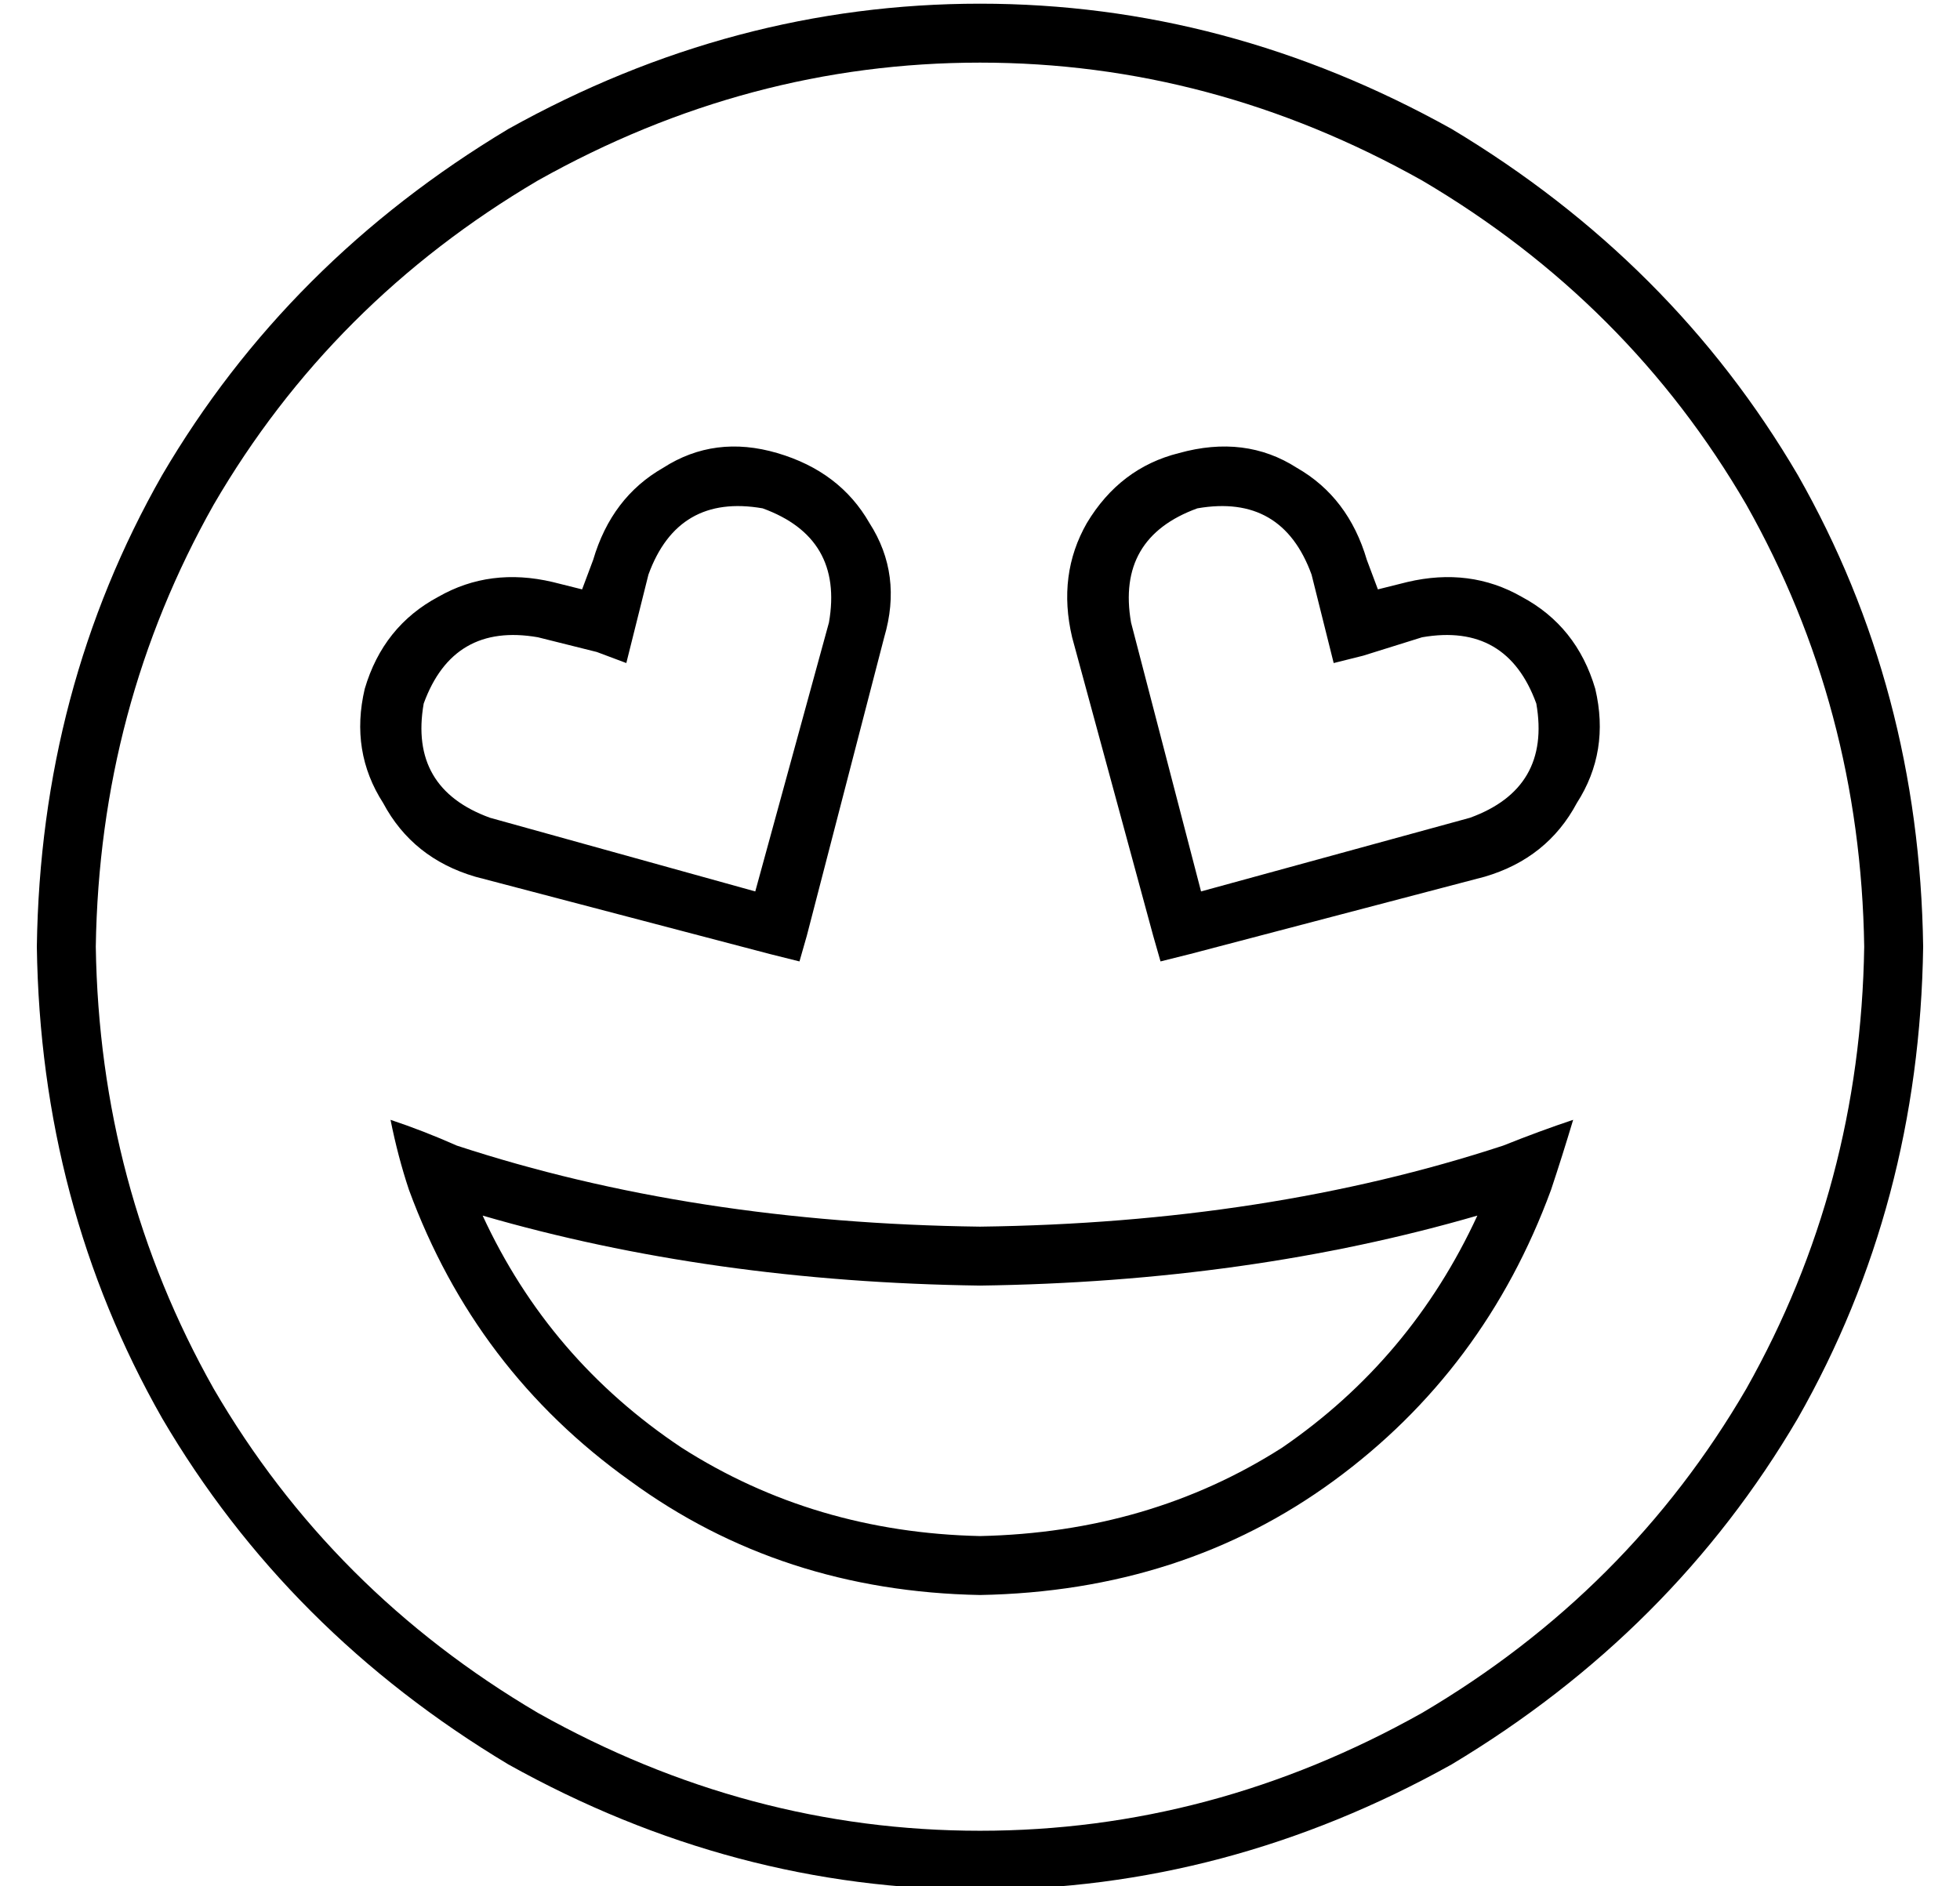 <?xml version="1.0" standalone="no"?>
<!DOCTYPE svg PUBLIC "-//W3C//DTD SVG 1.1//EN" "http://www.w3.org/Graphics/SVG/1.1/DTD/svg11.dtd" >
<svg xmlns="http://www.w3.org/2000/svg" xmlns:xlink="http://www.w3.org/1999/xlink" version="1.1" viewBox="-10 -40 532 512">
   <path fill="currentColor"
d="M496 217q-1 -65 -32 -120v0v0q-32 -55 -88 -88q-57 -32 -120 -32t-120 32q-56 33 -88 88q-31 55 -32 120q1 65 32 120q32 55 88 88q57 32 120 32t120 -32q56 -33 88 -88q31 -55 32 -120v0zM0 217q1 -70 34 -128v0v0q34 -58 94 -94q61 -34 128 -34t128 34q60 36 94 94
q33 58 34 128q-1 70 -34 128q-34 58 -94 94q-61 34 -128 34t-128 -34q-60 -36 -94 -94q-33 -58 -34 -128v0zM256 309q-73 -1 -135 -19q18 39 54 63q36 23 81 24q46 -1 82 -24q35 -24 53 -63q-62 18 -135 19v0zM256 293q78 -1 142 -22q10 -4 19 -7q-3 10 -6 19q-18 49 -59 79
t-96 31q-54 -1 -95 -31q-42 -30 -60 -79q-3 -9 -5 -19q9 3 18 7q64 21 142 22v0zM197 98q-23 -4 -31 18l-4 16v0l-2 8v0l-8 -3v0l-16 -4v0q-23 -4 -31 18q-4 23 18 31l72 20v0l20 -73v0q4 -23 -18 -31v0zM151 112q5 -17 19 -25v0v0q14 -9 31 -4t25 19q9 14 4 31l-21 81v0
l-2 7v0l-8 -2v0l-80 -21v0q-17 -5 -25 -20q-9 -14 -5 -31q5 -17 20 -25q14 -8 31 -4l8 2v0l3 -8v0zM361 112l3 8l-3 -8l3 8l8 -2v0q17 -4 31 4q15 8 20 25q4 17 -5 31q-8 15 -25 20l-80 21v0l-8 2v0l-2 -7v0l-22 -81v0q-4 -17 4 -31q9 -15 25 -19q18 -5 32 4q14 8 19 25v0z
M315 98q-22 8 -18 31l19 73v0l73 -20v0q22 -8 18 -31q-8 -22 -31 -18l-16 5v0l-8 2v0l-2 -8v0l-4 -16v0q-8 -22 -31 -18v0z" />
</svg>
